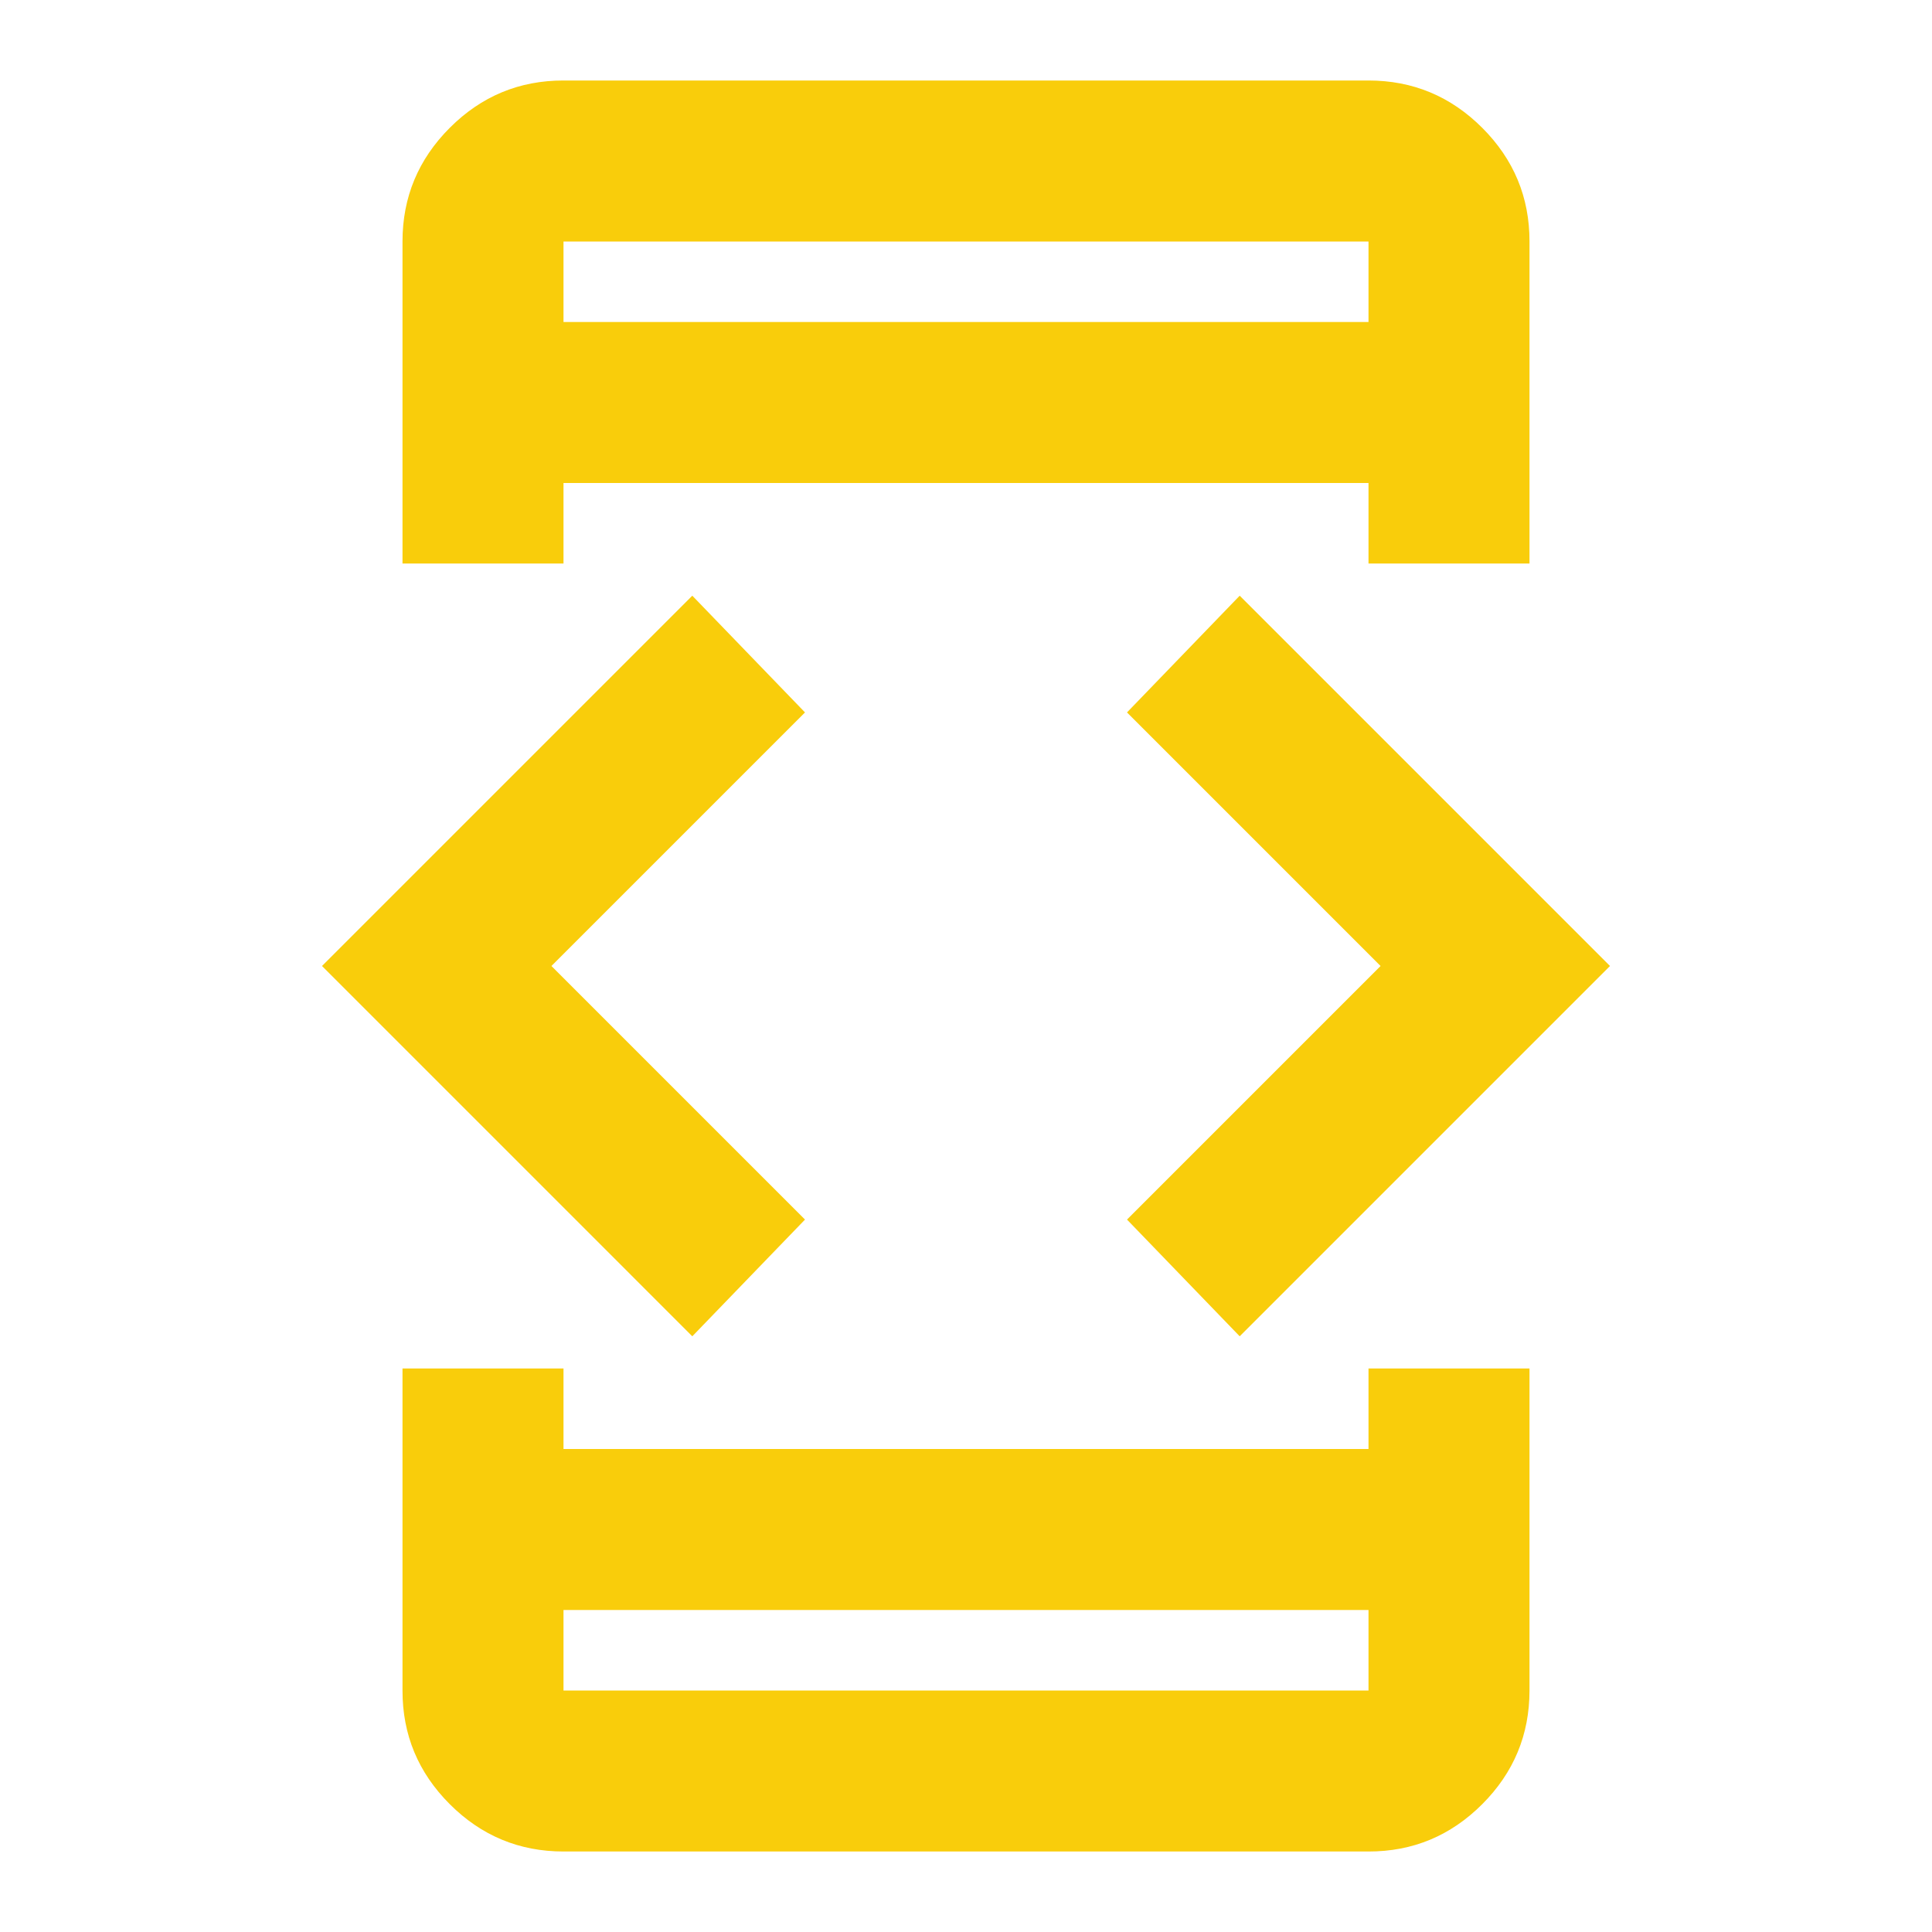 <svg xmlns="http://www.w3.org/2000/svg" width="1em" height="1em" viewBox="0 0 24 24"><path fill="#f9cd0b" d="M8.6 16.6L4 12l4.6-4.6L10 8.85L6.85 12L10 15.15L8.6 16.6ZM5 17h2v1h10v-1h2v4q0 .825-.588 1.413T17 23H7q-.825 0-1.413-.588T5 21v-4ZM7 7H5V3q0-.825.588-1.413T7 1h10q.825 0 1.413.588T19 3v4h-2V6H7v1Zm0 13v1h10v-1H7ZM7 4h10V3H7v1Zm8.4 12.6L14 15.15L17.15 12L14 8.85l1.4-1.45L20 12l-4.6 4.6ZM7 4V3v1Zm0 16v1v-1Z"/></svg>